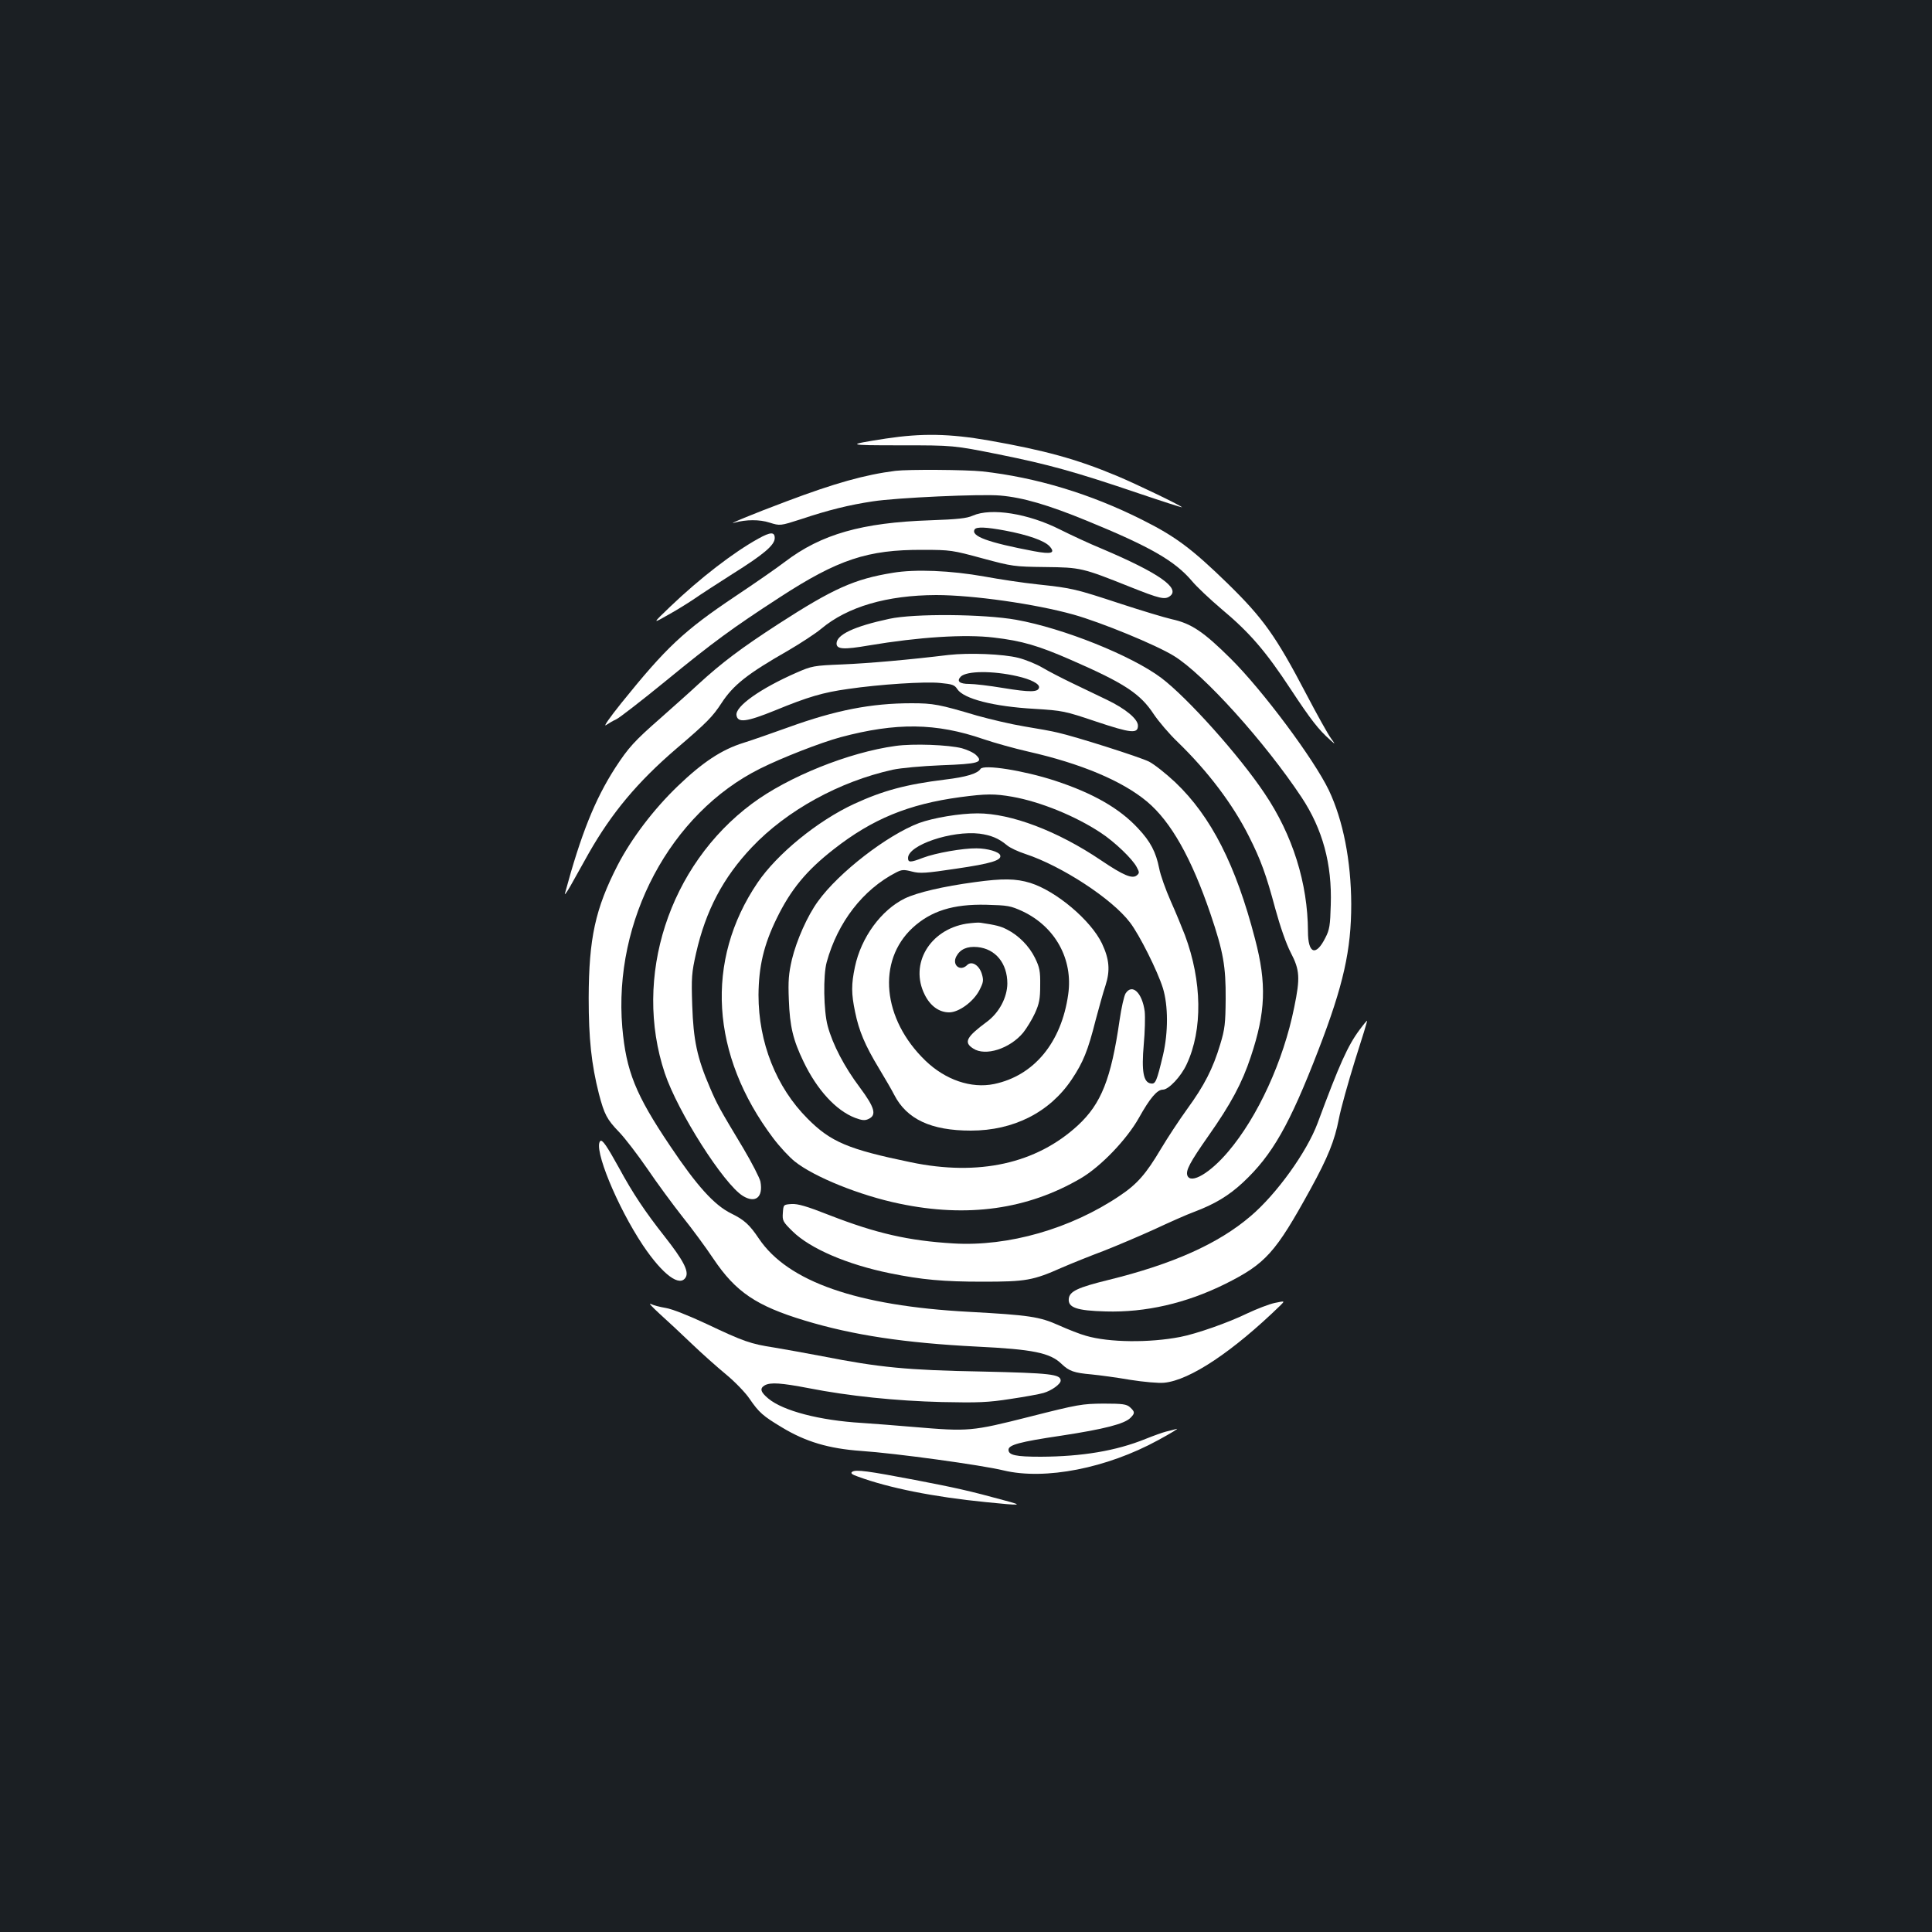 <?xml version="1.0" standalone="no"?>
<!DOCTYPE svg PUBLIC "-//W3C//DTD SVG 20010904//EN"
 "http://www.w3.org/TR/2001/REC-SVG-20010904/DTD/svg10.dtd">
<svg version="1.0" xmlns="http://www.w3.org/2000/svg"
 width="1000pt" height="1000pt" viewBox="0 0 1000 1000"
 preserveAspectRatio="xMidYMid meet">
<rect width="100%" height="100%" fill="#1b1f23"/>
<g transform="translate(0,1000) scale(0.1,-0.1)"
fill="#ffffff" stroke="none">
<path d="M4585 7730 c-212 -33 -207 -35 77 -35 273 0 273 0 508 -47 258 -52
395 -90 725 -202 121 -41 221 -73 223 -72 4 5 -241 123 -340 164 -206 86 -370
131 -659 182 -206 36 -348 38 -534 10z"/>
<path d="M4635 7563 c-158 -20 -315 -64 -564 -158 -174 -65 -318 -125 -268
-110 58 16 128 17 180 0 55 -17 55 -17 164 18 140 47 250 74 371 92 121 19
562 39 660 30 116 -10 247 -48 449 -131 327 -134 454 -207 543 -312 23 -28 92
-93 152 -144 146 -122 229 -218 359 -416 105 -159 144 -209 204 -262 28 -25
28 -25 3 10 -14 19 -71 121 -126 226 -159 304 -225 395 -408 574 -184 179
-269 243 -441 329 -268 135 -550 220 -828 251 -85 9 -385 11 -450 3z"/>
<path d="M5035 7331 c-31 -14 -79 -19 -220 -24 -354 -12 -564 -72 -751 -214
-43 -33 -160 -114 -259 -180 -266 -178 -357 -264 -589 -552 -61 -76 -95 -125
-79 -114 15 10 39 24 53 30 14 6 128 94 253 196 249 204 349 277 591 434 304
198 457 248 741 247 145 0 155 -2 310 -44 156 -42 164 -43 325 -45 184 -2 192
-4 440 -103 153 -61 179 -67 205 -48 57 41 -58 121 -350 245 -66 27 -164 73
-218 100 -164 83 -357 114 -452 72z m166 -77 c118 -22 204 -52 231 -81 33 -36
11 -43 -80 -26 -238 45 -329 78 -307 113 9 14 60 12 156 -6z"/>
<path d="M3925 7212 c-130 -72 -301 -204 -455 -351 -95 -91 -95 -91 -9 -42 47
26 107 64 135 83 27 19 115 76 195 127 163 102 219 150 219 186 0 33 -22 32
-85 -3z"/>
<path d="M4620 7035 c-197 -32 -307 -81 -590 -264 -193 -125 -294 -201 -415
-312 -44 -41 -132 -119 -195 -175 -137 -120 -167 -153 -236 -259 -105 -163
-177 -343 -260 -650 -3 -11 10 7 29 40 18 33 61 108 94 168 119 209 252 369
455 543 157 134 186 164 232 234 61 94 134 152 346 273 63 37 140 87 170 112
137 115 341 174 595 175 191 0 514 -46 711 -101 143 -40 428 -157 520 -214
154 -94 472 -447 661 -732 109 -165 158 -345 151 -557 -3 -105 -6 -128 -28
-170 -49 -98 -90 -83 -90 33 -1 249 -79 499 -225 715 -131 196 -398 494 -534
597 -153 115 -506 257 -751 301 -168 30 -529 33 -657 5 -182 -39 -273 -82
-273 -128 0 -30 38 -32 166 -10 261 44 500 59 648 41 146 -17 231 -42 400
-116 275 -120 358 -174 428 -281 25 -37 80 -102 123 -143 157 -152 286 -323
369 -488 62 -123 89 -197 137 -376 25 -91 56 -181 80 -227 47 -90 49 -131 18
-282 -56 -279 -189 -568 -342 -748 -94 -111 -193 -169 -211 -124 -10 26 13 69
109 206 116 165 174 273 219 409 77 231 83 378 22 610 -99 382 -227 634 -413
811 -49 46 -110 94 -136 107 -48 24 -382 130 -472 150 -27 7 -105 21 -173 32
-67 11 -177 37 -245 56 -195 58 -226 64 -339 64 -209 0 -393 -36 -636 -124
-81 -29 -186 -66 -234 -81 -113 -35 -212 -101 -340 -224 -124 -119 -239 -270
-311 -409 -116 -226 -149 -378 -150 -687 0 -211 14 -343 53 -497 28 -106 41
-132 105 -198 29 -30 95 -116 146 -190 50 -74 132 -185 180 -246 49 -61 122
-160 162 -220 115 -171 221 -243 472 -319 251 -76 518 -116 891 -135 290 -14
380 -32 439 -90 39 -37 64 -46 155 -54 41 -4 131 -16 200 -28 70 -11 147 -18
176 -15 133 13 355 161 602 401 23 23 23 23 -30 12 -29 -6 -93 -31 -142 -54
-98 -48 -264 -106 -347 -122 -160 -31 -369 -29 -488 6 -30 8 -93 33 -140 54
-100 45 -154 53 -466 70 -579 31 -937 156 -1087 379 -49 73 -76 97 -143 130
-88 43 -178 143 -316 349 -180 267 -228 388 -248 614 -47 553 248 1108 714
1340 112 56 312 134 415 162 288 77 495 75 741 -10 56 -19 160 -48 230 -64
274 -62 488 -152 616 -259 124 -104 230 -292 329 -583 66 -195 79 -270 78
-438 -1 -127 -4 -156 -28 -235 -38 -127 -83 -214 -171 -335 -42 -58 -103 -151
-137 -208 -76 -128 -122 -181 -212 -241 -253 -171 -577 -264 -861 -247 -233
14 -399 52 -641 146 -119 47 -165 60 -197 58 -42 -3 -42 -3 -45 -46 -3 -40 0
-46 51 -96 91 -89 282 -171 502 -216 166 -34 279 -44 480 -44 226 0 261 6 414
74 51 22 148 61 215 86 66 26 184 76 261 111 77 36 169 77 205 90 109 41 181
85 254 153 152 142 241 299 390 685 130 337 170 518 170 755 -1 225 -42 434
-116 590 -78 162 -342 516 -507 680 -142 141 -205 183 -306 205 -39 9 -158 45
-265 80 -234 77 -250 81 -427 100 -77 8 -202 27 -278 41 -174 31 -358 39 -475
19z"/>
<path d="M4910 6610 c-206 -25 -410 -43 -550 -49 -149 -6 -158 -8 -238 -43
-185 -81 -317 -174 -310 -220 6 -41 52 -35 200 25 170 70 248 93 378 111 164
24 397 39 476 31 63 -6 75 -10 89 -32 33 -50 187 -90 400 -102 145 -9 156 -11
319 -66 180 -60 216 -64 216 -21 0 34 -63 87 -161 134 -46 22 -127 61 -179 86
-52 25 -122 61 -154 80 -32 19 -89 42 -125 51 -78 20 -255 27 -361 15z m355
-110 c71 -16 117 -40 113 -59 -5 -24 -45 -25 -186 -2 -71 12 -149 21 -175 21
-51 0 -67 14 -44 38 31 30 165 31 292 2z"/>
<path d="M4635 6139 c-242 -33 -557 -160 -743 -299 -430 -320 -617 -898 -451
-1395 67 -200 305 -574 404 -635 65 -40 106 -7 91 74 -4 19 -44 97 -89 173
-125 208 -135 226 -173 315 -66 153 -85 245 -91 423 -5 146 -3 170 20 272 50
220 140 391 289 548 181 191 453 340 729 401 42 9 151 19 251 23 194 7 219 15
181 52 -11 12 -45 28 -74 36 -69 18 -253 25 -344 12z"/>
<path d="M5075 6020 c-15 -24 -74 -42 -183 -55 -203 -25 -321 -57 -471 -126
-190 -88 -399 -259 -500 -408 -273 -403 -243 -892 81 -1322 33 -44 84 -99 112
-121 100 -80 338 -176 541 -218 352 -74 664 -30 939 131 104 61 238 201 301
313 57 102 94 146 124 146 30 0 94 68 123 131 84 179 80 431 -9 669 -14 36
-46 115 -73 175 -27 61 -54 137 -60 170 -17 85 -45 139 -109 207 -95 103 -232
182 -430 247 -162 53 -370 86 -386 61z m165 -144 c146 -26 327 -100 457 -186
72 -47 166 -137 187 -179 14 -26 14 -30 0 -42 -23 -19 -68 -1 -185 78 -225
152 -466 243 -639 243 -93 0 -229 -23 -303 -50 -164 -62 -415 -255 -523 -405
-55 -75 -111 -202 -135 -301 -17 -74 -20 -110 -16 -209 5 -138 22 -208 76
-320 70 -146 168 -253 267 -291 35 -13 50 -15 69 -6 44 20 33 59 -45 164 -79
105 -140 221 -166 318 -21 78 -24 262 -5 330 57 207 188 376 359 464 29 15 40
16 82 5 42 -11 71 -9 231 15 177 26 235 43 226 69 -5 18 -66 36 -123 36 -69 1
-212 -24 -277 -49 -65 -25 -77 -25 -77 -1 0 67 226 143 370 126 59 -8 99 -24
142 -60 15 -13 58 -33 95 -45 188 -62 449 -232 542 -355 49 -64 142 -250 170
-339 28 -91 28 -229 1 -346 -33 -138 -39 -152 -63 -148 -39 5 -49 64 -37 201
6 65 8 143 5 172 -13 97 -65 146 -99 93 -8 -13 -22 -75 -31 -138 -44 -305 -95
-433 -216 -545 -215 -198 -513 -264 -864 -191 -324 67 -415 105 -535 226 -163
163 -254 395 -254 640 1 147 27 259 94 396 73 150 154 248 295 358 200 157
388 234 655 270 135 18 178 18 270 2z"/>
<path d="M5045 5434 c-163 -22 -296 -53 -361 -84 -123 -60 -227 -202 -259
-355 -19 -90 -19 -138 1 -233 20 -98 51 -172 123 -291 32 -53 68 -115 79 -137
65 -127 191 -186 397 -186 222 0 409 95 523 266 58 87 83 147 123 306 17 63
39 144 51 179 25 78 20 136 -18 217 -57 120 -237 272 -371 314 -75 23 -143 24
-288 4z m248 -151 c169 -80 262 -248 236 -430 -35 -249 -177 -421 -384 -464
-118 -24 -251 21 -355 121 -223 215 -252 516 -66 688 95 87 209 123 381 119
111 -3 125 -5 188 -34z"/>
<path d="M5002 5219 c-190 -31 -295 -209 -216 -367 29 -59 75 -92 127 -92 50
0 125 55 156 114 21 41 23 51 13 85 -14 46 -53 69 -76 46 -36 -36 -80 0 -56
45 20 37 56 53 109 48 94 -9 155 -84 155 -189 -1 -72 -42 -150 -105 -197 -108
-80 -122 -107 -72 -139 63 -42 190 -1 259 82 18 23 46 68 61 101 22 49 27 73
27 144 1 73 -3 93 -27 142 -30 61 -84 116 -145 147 -33 17 -57 23 -137 35 -11
2 -44 -1 -73 -5z"/>
<path d="M7038 4671 c-62 -83 -105 -179 -218 -484 -56 -150 -212 -367 -346
-481 -168 -144 -404 -249 -737 -331 -159 -39 -201 -59 -205 -97 -5 -46 41 -62
191 -66 206 -6 416 42 618 142 210 105 260 160 442 491 91 166 125 251 147
364 10 53 48 188 83 301 36 112 65 206 63 207 -1 1 -18 -19 -38 -46z"/>
<path d="M3107 4094 c-37 -37 87 -339 221 -540 103 -153 192 -219 222 -164 16
31 -14 88 -110 210 -100 127 -164 222 -236 355 -63 114 -87 149 -97 139z"/>
<path d="M3415 3199 c39 -35 113 -104 165 -154 52 -50 132 -121 178 -159 46
-38 100 -94 121 -125 50 -73 70 -90 168 -149 124 -75 243 -110 410 -122 179
-12 623 -73 738 -101 214 -51 533 11 800 157 66 36 109 62 95 58 -14 -4 -38
-10 -55 -14 -16 -4 -64 -21 -106 -38 -153 -62 -329 -91 -542 -92 -129 0 -167
8 -167 36 0 25 56 41 273 73 223 34 327 61 358 92 24 24 24 31 -2 55 -18 16
-37 19 -138 19 -110 -1 -130 -4 -382 -68 -301 -76 -314 -77 -599 -53 -91 8
-212 17 -270 21 -217 13 -406 62 -483 126 -41 34 -46 53 -18 69 30 16 85 12
226 -15 209 -41 452 -66 690 -72 189 -4 239 -2 355 16 74 11 151 25 171 31 42
12 89 46 89 64 0 33 -51 39 -410 47 -384 7 -528 21 -823 79 -83 16 -196 36
-249 45 -124 19 -160 32 -350 122 -94 44 -180 78 -212 83 -30 5 -65 14 -78 21
-13 6 9 -17 47 -52z"/>
<path d="M4411 2382 c-10 -7 -2 -14 30 -25 161 -59 391 -105 662 -132 189 -19
198 -18 92 10 -171 47 -251 65 -460 105 -242 46 -305 55 -324 42z"/>
</g>
</svg>
